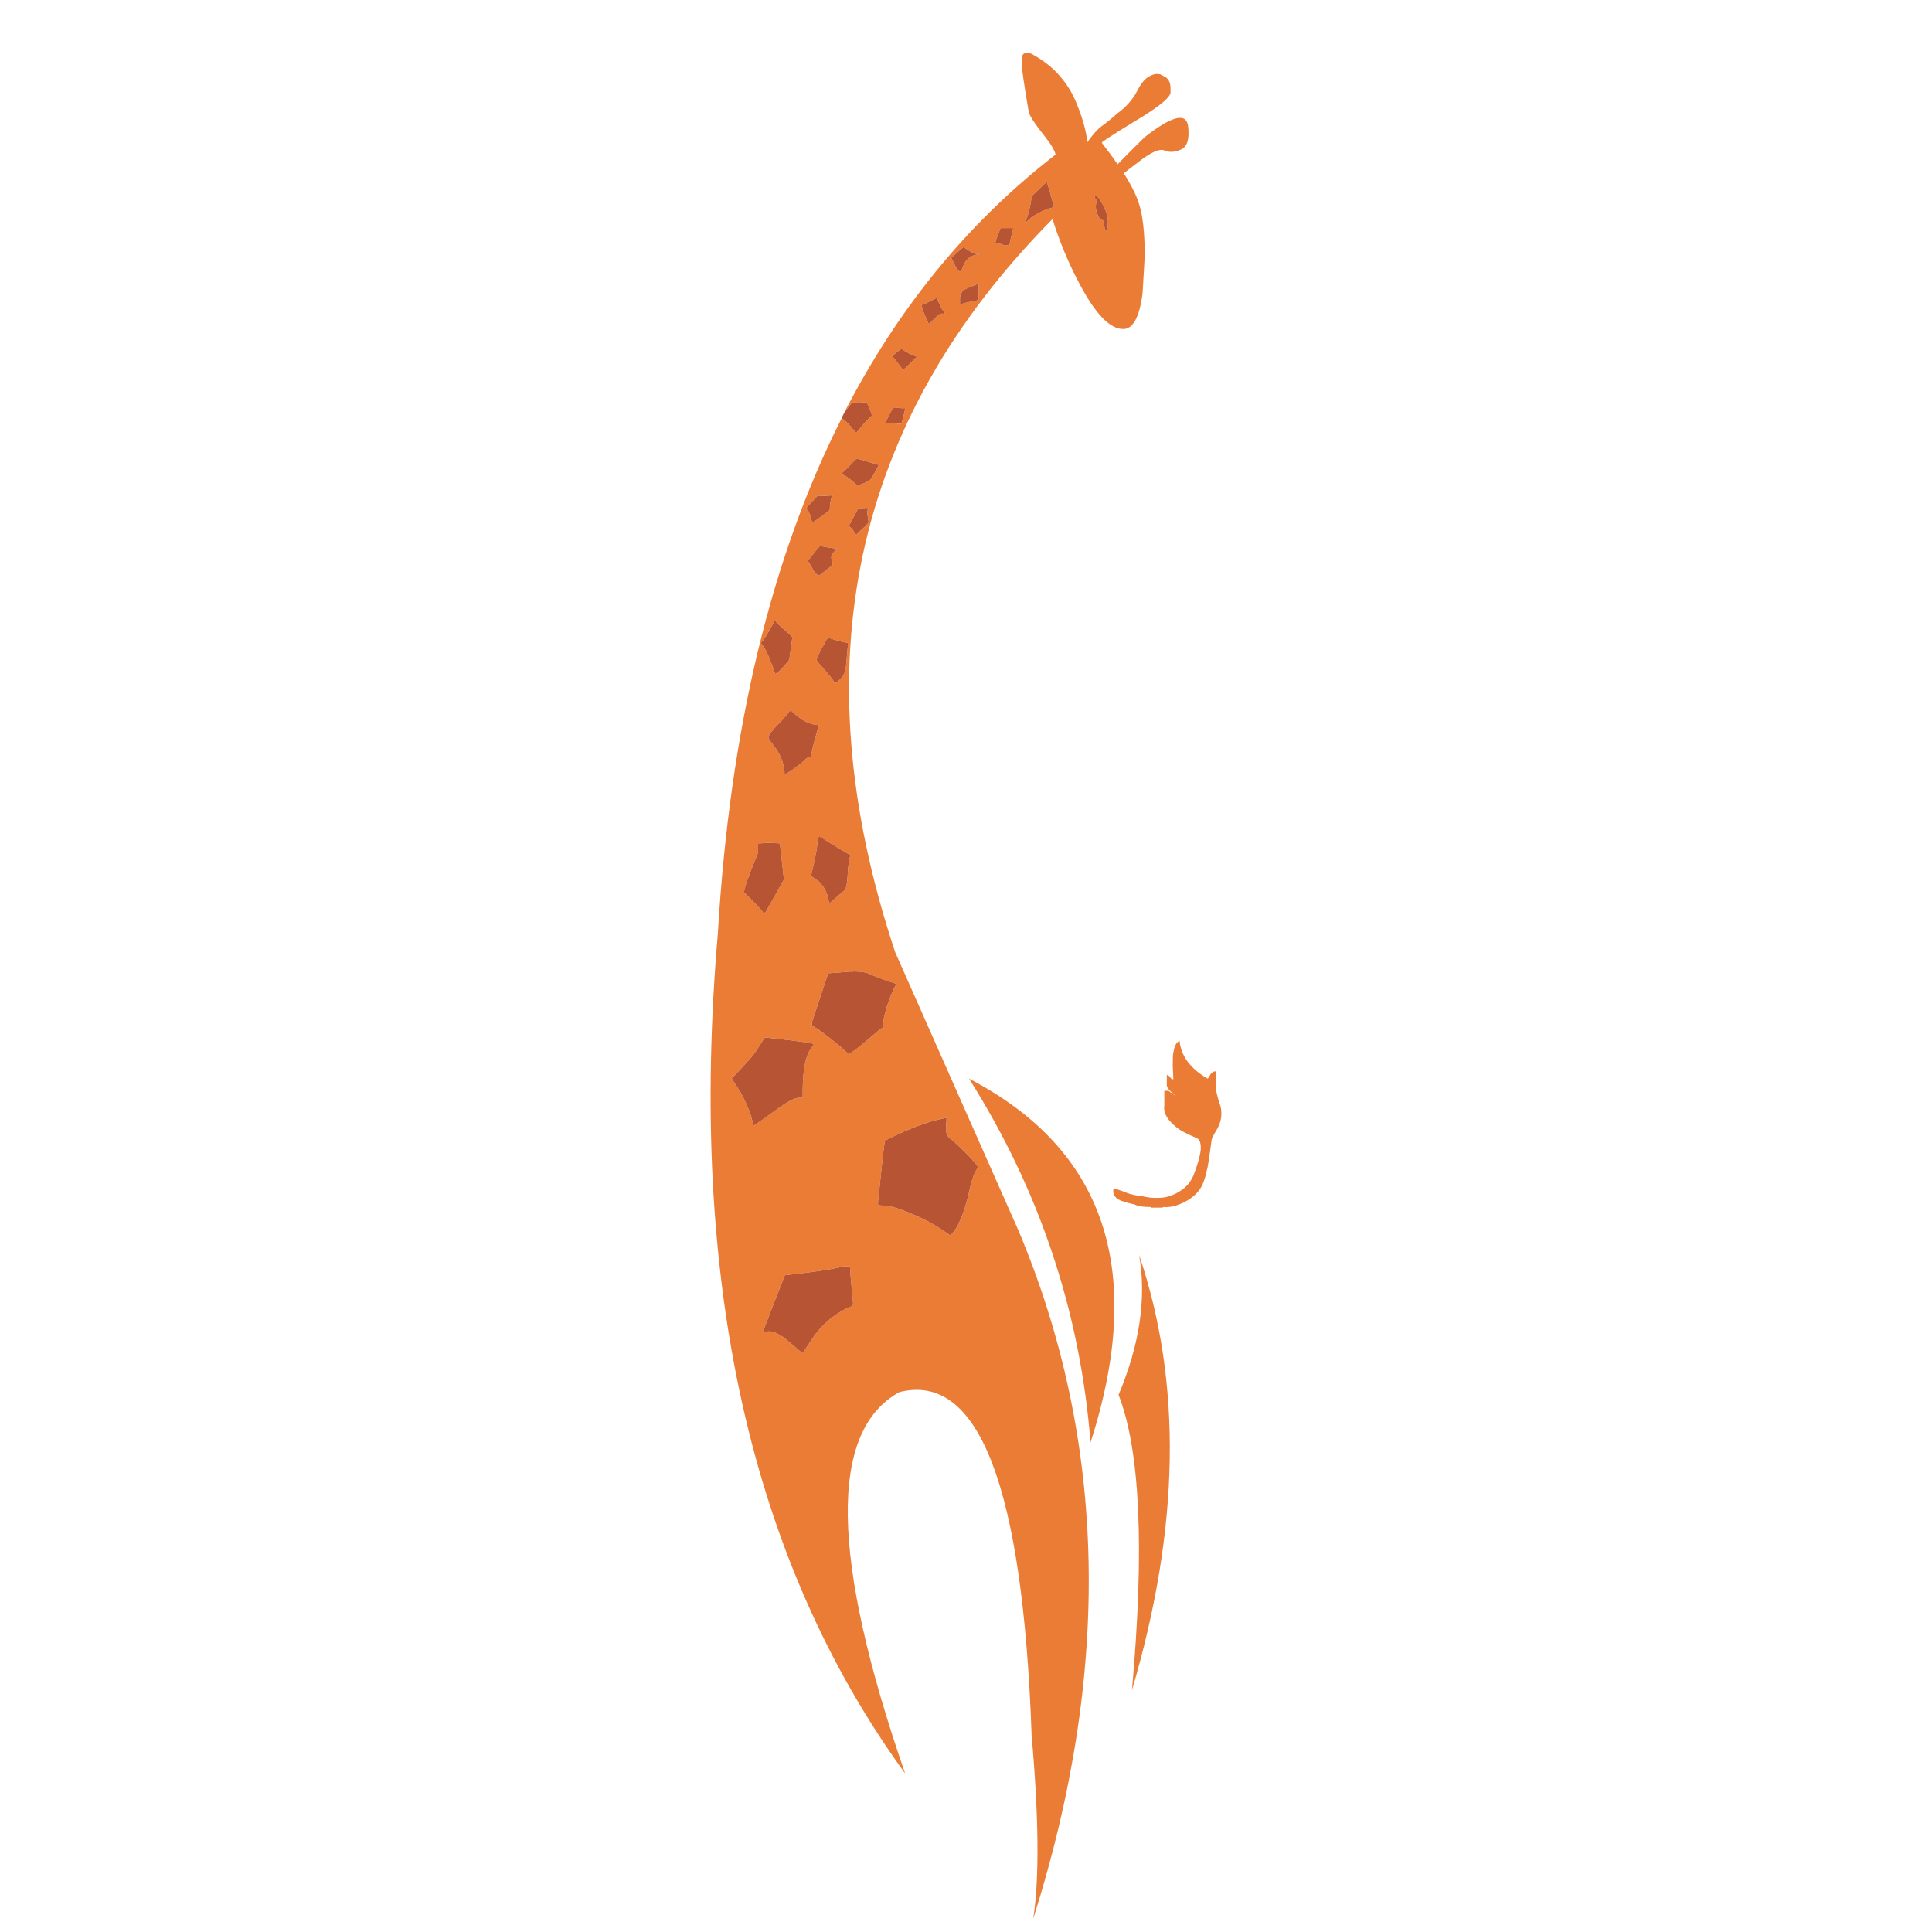 <?xml version="1.0" encoding="utf-8"?>
<!-- Generator: Adobe Illustrator 16.0.0, SVG Export Plug-In . SVG Version: 6.00 Build 0)  -->
<!DOCTYPE svg PUBLIC "-//W3C//DTD SVG 1.1//EN" "http://www.w3.org/Graphics/SVG/1.1/DTD/svg11.dtd">
<svg version="1.1" id="Layer_1" xmlns="http://www.w3.org/2000/svg" xmlns:xlink="http://www.w3.org/1999/xlink" x="0px" y="0px"
	 width="300px" height="300px" viewBox="0 0 300 300" enable-background="new 0 0 300 300" xml:space="preserve">
<g>
	<path fill-rule="evenodd" clip-rule="evenodd" fill="#EB7C36" d="M131.115,64.055c0.259-0.548,0.533-1.081,0.823-1.596
		c8.224-15.513,18.883-28.333,31.979-38.461c-0.226-0.774-0.76-1.678-1.598-2.709c-1.516-1.902-2.369-3.177-2.563-3.822
		c-0.742-4.322-1.113-6.886-1.113-7.692c0-0.516,0.016-0.871,0.048-1.064c0.064-0.128,0.146-0.242,0.242-0.338
		c0.259-0.226,0.646-0.242,1.161-0.049c0.033,0,0.063,0.018,0.097,0.049c3.032,1.613,5.258,3.935,6.677,6.966
		c1.098,2.516,1.758,4.757,1.982,6.725c0.808-1.128,1.499-1.919,2.081-2.371c0.806-0.58,1.66-1.273,2.564-2.08
		c1.321-0.967,2.322-2.08,2.999-3.337c0.579-1.161,1.179-1.935,1.789-2.322c0.936-0.581,1.728-0.629,2.371-0.145
		c0.582,0.225,0.938,0.677,1.064,1.354c0.031,0.161,0.049,0.548,0.049,1.161c0,0.677-1.37,1.887-4.112,3.628
		c-3.258,1.967-5.386,3.305-6.387,4.015l-0.193,0.193c0.904,1.161,1.726,2.274,2.468,3.338c0.936-0.967,2.338-2.37,4.209-4.209
		c4.16-3.257,6.401-3.854,6.725-1.79c0.257,2.064-0.114,3.306-1.111,3.726c-0.97,0.419-1.809,0.467-2.516,0.145
		c-0.777-0.354-2.178,0.274-4.211,1.887c-0.902,0.677-1.611,1.226-2.127,1.645c1.095,1.742,1.854,3.241,2.272,4.5
		c0.645,1.837,0.968,4.58,0.968,8.224c0,0.226-0.114,2.209-0.338,5.951c-0.483,3.677-1.484,5.515-2.999,5.515
		c-2.033,0-4.26-2.273-6.679-6.821c-1.739-3.225-3.177-6.644-4.306-10.256c-31.092,31.414-39.234,69.359-24.429,113.835
		l19.157,43.251c13.739,32.673,14.497,68.294,2.272,106.868c0.969-6.16,0.888-15.658-0.241-28.495
		c-1.354-38.64-8.191-56.409-20.512-53.313c-10.999,5.998-10.71,25.739,0.869,59.215c-24.027-33.059-33.72-76.551-29.074-130.476
		c1.87-31.673,8.272-58.313,19.206-79.922c0.388,0.129,1.146,0.887,2.274,2.273c0-0.032,0.355-0.467,1.063-1.306
		c0.774-0.871,1.227-1.322,1.356-1.354c0-0.225-0.114-0.596-0.34-1.113c-0.258-0.548-0.387-0.87-0.387-0.967
		c-0.773-0.065-1.532-0.081-2.272-0.048c-0.132,0.129-0.243,0.258-0.34,0.387C131.648,63.33,131.341,63.733,131.115,64.055z
		 M162.563,28.304h-0.097c-0.065,0.063-0.727,0.693-1.984,1.886c-0.095,0.097-0.176,0.178-0.242,0.242
		c-0.065,0.291-0.129,0.646-0.192,1.065c-0.227,1.258-0.517,2.29-0.87,3.097h0.144c0.322-0.484,0.935-0.968,1.839-1.452
		c0.87-0.484,1.709-0.807,2.517-0.968C163.224,30.432,162.853,29.142,162.563,28.304z M155.354,35.415
		c-0.228,0.613-0.389,1.048-0.484,1.307c-0.227,0.516-0.323,0.854-0.29,1.016c0.226-0.033,0.678,0.081,1.354,0.338h0.823
		c0.03-0.355,0.224-1.242,0.579-2.661H155.354z M149.597,38.366l-1.887,1.645c0.418,0.903,0.661,1.387,0.727,1.451
		c0.257,0.483,0.515,0.726,0.773,0.726l0.533-1.307c0.547-0.903,1.321-1.354,2.32-1.354v-0.097
		c-0.386,0.097-0.887-0.048-1.499-0.436L149.597,38.366z M151.967,44.027c-1.354,0.548-2.192,0.902-2.516,1.064
		c-0.097,0.291-0.226,0.629-0.387,1.016v1.21c0.258-0.163,1.226-0.404,2.902-0.726V44.027z M172.045,34.497
		c0-0.937-0.339-1.967-1.017-3.097c-0.679-1.128-1.015-1.354-1.015-0.677c0.097,0.161,0.209,0.338,0.336,0.532
		c-0.127,0.16-0.193,0.451-0.193,0.871c0,0.291,0.082,0.662,0.244,1.112c0.224,0.646,0.549,0.968,0.966,0.968
		c0.033,0,0.065,0,0.097,0c0,0.097,0,0.178,0,0.242c0,0.646,0.051,1.097,0.146,1.355C171.899,35.738,172.045,35.302,172.045,34.497z
		 M145.436,46.252c-1.323,0.709-2.097,1.065-2.32,1.065c0,0.29,0.16,0.822,0.482,1.596c0.258,0.612,0.468,1.08,0.629,1.403
		c0.129-0.097,0.549-0.5,1.258-1.21c0.386-0.387,0.772-0.5,1.161-0.338l0.097-0.145c-0.227-0.162-0.564-0.742-1.017-1.742
		C145.631,46.623,145.532,46.414,145.436,46.252z M140.018,54.187c-0.193,0.063-0.42,0.209-0.679,0.435
		c-0.482,0.42-0.757,0.646-0.821,0.678c0.161,0.128,0.468,0.5,0.918,1.112c0.452,0.581,0.711,0.935,0.775,1.064
		c0.16-0.129,0.887-0.823,2.178-2.08C141.453,55.073,140.663,54.67,140.018,54.187z M137.55,65.652c1.129,0,1.726,0.048,1.789,0.145
		h0.63c0.355-1.226,0.549-2.032,0.58-2.418c-0.225,0.032-0.661,0.016-1.307-0.049c-0.193-0.032-0.371-0.048-0.531-0.048
		c-0.097,0.129-0.193,0.291-0.29,0.484C137.84,64.862,137.55,65.491,137.55,65.652z M133.003,71.215
		c-0.227,0.193-0.47,0.436-0.727,0.726c-0.999,1.065-1.611,1.629-1.838,1.693c0.549,0,1.419,0.565,2.612,1.694
		c0.29,0,0.692-0.113,1.21-0.338c0.452-0.194,0.788-0.404,1.017-0.629l1.21-2.178c-0.132,0-0.808-0.193-2.033-0.58
		C133.938,71.441,133.453,71.312,133.003,71.215z M127.003,76.925c-1.096,1.16-1.692,1.806-1.789,1.935
		c0.162,0.096,0.355,0.483,0.579,1.16c0.193,0.581,0.29,0.952,0.29,1.113c0.195,0,1.113-0.646,2.76-1.935
		c0-0.323,0.03-0.709,0.097-1.162c0.097-0.612,0.224-0.983,0.386-1.112l-1.742,0.096C127.424,77.021,127.229,76.988,127.003,76.925z
		 M127.246,89.357l2.079-1.645l-0.241-1.064c0-0.323,0.079-0.564,0.241-0.726c0.356-0.419,0.564-0.677,0.63-0.774
		c-0.645,0-1.517-0.129-2.612-0.388c-0.193,0.226-0.421,0.484-0.678,0.774c-0.775,1-1.177,1.516-1.208,1.549
		c0.61,1.032,0.936,1.581,0.966,1.645C126.713,89.148,126.987,89.357,127.246,89.357z M118.103,99.904
		c0.549,0.322,1.306,1.902,2.272,4.741c0.452-0.194,1.179-0.92,2.178-2.177l0.485-3.484c0-0.097-0.422-0.5-1.261-1.208
		c-0.676-0.581-1.159-1.065-1.449-1.452c-0.131,0.226-0.274,0.484-0.437,0.774C119.183,98.453,118.586,99.388,118.103,99.904z
		 M128.359,99.324c-1.034,1.774-1.55,2.837-1.55,3.193c0,0.063,0.468,0.628,1.403,1.692c0.935,1.065,1.387,1.694,1.356,1.887
		c1.096-0.549,1.692-1.403,1.789-2.564l0.29-3.144v-0.581c-0.355,0-1.322-0.242-2.902-0.726c-0.065-0.033-0.13-0.049-0.193-0.049
		C128.487,99.129,128.421,99.227,128.359,99.324z M133.244,78.956c-0.129,0.259-0.322,0.63-0.579,1.113
		c-0.422,0.904-0.727,1.419-0.92,1.548c0.483,0.388,0.887,0.872,1.21,1.452c0.224-0.258,0.645-0.662,1.256-1.209
		c0.452-0.451,0.68-0.709,0.68-0.774l-0.243-1.451l0.145-0.774C134.245,78.86,133.728,78.892,133.244,78.956z M120.956,112.337
		c-1.095,1.097-1.644,1.838-1.644,2.226c0,0.097,0.417,0.692,1.256,1.789c0.839,1.323,1.26,2.613,1.26,3.871
		c0.483-0.161,1.289-0.694,2.419-1.597c0.29-0.225,0.596-0.5,0.918-0.821c0.257-0.194,0.517-0.275,0.775-0.242
		c0-0.323,0.178-1.162,0.531-2.516c0.387-1.386,0.612-2.208,0.678-2.468c-1.387,0-2.855-0.774-4.403-2.322
		C122.296,110.87,121.698,111.563,120.956,112.337z M127.196,136.914c0.871,0.839,1.388,1.967,1.55,3.387
		c1.58-1.355,2.387-2.048,2.419-2.082c0.257-0.29,0.418-1.192,0.483-2.708c0.097-1.549,0.259-2.451,0.483-2.709
		c-0.936-0.484-2.598-1.484-4.982-3c-0.162,0.71-0.274,1.419-0.34,2.128c-0.097,0.646-0.387,2-0.869,4.063
		C125.94,136.027,126.357,136.333,127.196,136.914z M121.102,130.963c-0.967-0.065-1.532-0.097-1.693-0.097
		c-0.808,0.064-1.371,0.097-1.692,0.097v1.451c-1.453,3.483-2.178,5.547-2.178,6.192c0.097,0.033,0.628,0.549,1.597,1.548
		c0.968,1,1.481,1.613,1.547,1.838l3.05-5.418C121.731,136.543,121.521,134.672,121.102,130.963z M138.322,154.621
		c0.453-1.098,0.76-1.71,0.92-1.84c-1.515-0.451-2.966-0.982-4.352-1.596c-0.452-0.226-1.26-0.338-2.419-0.338v0.097
		c-0.033-0.033-0.065-0.065-0.097-0.097c-1.743,0.128-3.001,0.225-3.776,0.289l-2.516,7.547v0.63c0.259,0,1.228,0.661,2.904,1.984
		c1.678,1.321,2.564,2.112,2.661,2.369c0.322,0,1.256-0.661,2.806-1.983c1.611-1.387,2.483-2.096,2.612-2.129
		c0-0.678,0.163-1.564,0.483-2.66C137.646,156.443,137.905,155.686,138.322,154.621z M118.778,161.104
		c-0.097,0.097-0.192,0.224-0.289,0.387c-0.807,1.288-1.338,2.095-1.597,2.419c-1.451,1.643-2.547,2.821-3.289,3.531l1.449,2.273
		c1.001,1.838,1.646,3.533,1.937,5.078c0.321-0.16,1.662-1.096,4.016-2.805c1.645-1.193,2.854-1.709,3.629-1.547
		c0-1.872,0.063-3.258,0.193-4.162c0.224-1.901,0.727-3.225,1.499-3.965v-0.244c-0.808-0.193-2.983-0.482-6.531-0.869
		C119.439,161.166,119.102,161.135,118.778,161.104z M146.983,173.584c-2.16,0.355-4.725,1.227-7.69,2.612
		c-0.679,0.325-1.307,0.63-1.888,0.92c-0.13,0.839-0.258,1.87-0.389,3.096c-0.193,1.839-0.418,3.984-0.677,6.435v0.483
		c0.163,0.034,0.646,0.065,1.453,0.099c1.063,0.193,2.481,0.676,4.256,1.451c1.453,0.612,2.79,1.322,4.015,2.129
		c0.615,0.418,1.113,0.758,1.5,1.015c1.163-1.032,2.145-3.321,2.952-6.869c0.29-1.354,0.596-2.354,0.92-2.999
		c0.257-0.355,0.387-0.598,0.387-0.727c0-0.225-0.63-0.967-1.886-2.227c-1.129-1.129-1.952-1.886-2.47-2.272
		c-0.387-0.29-0.58-0.808-0.58-1.548C146.953,174.344,146.983,173.813,146.983,173.584z M130.922,196.662
		c-1.611,0.42-4.225,0.821-7.838,1.208c-0.452,0.065-0.854,0.114-1.21,0.146c-0.869,2.191-2.013,5.129-3.434,8.804l0.968-0.096
		c0.839,0,1.902,0.563,3.192,1.692l1.983,1.694c0.065,0,0.502-0.628,1.306-1.888c1.001-1.581,2.227-2.888,3.68-3.919
		c0.839-0.611,1.611-1.047,2.32-1.307c0.387-0.127,0.582-0.305,0.582-0.531c-0.325-3.387-0.485-5.322-0.485-5.805H130.922z
		 M188.008,166.763c0.259-0.321,0.549-0.45,0.874-0.387c0,0.387-0.035,0.968-0.099,1.743c0,0.646,0.048,1.192,0.145,1.643
		c0.13,0.582,0.308,1.193,0.533,1.84c0.128,0.355,0.193,0.822,0.193,1.402c0,0.711-0.193,1.436-0.58,2.178
		c-0.549,0.902-0.855,1.482-0.92,1.741l-0.437,3.146c-0.257,1.709-0.61,3.048-1.063,4.016c-0.518,1.032-1.418,1.887-2.709,2.563
		c-1.226,0.615-2.323,0.871-3.291,0.775l-0.145,0.096h-1.741l-0.146-0.096c-1.194,0-2-0.13-2.419-0.389
		c-1.226-0.257-2.063-0.514-2.516-0.773c-0.549-0.322-0.823-0.772-0.823-1.354c0-0.193,0.05-0.323,0.146-0.389
		c0.902,0.291,1.611,0.549,2.128,0.776c0.709,0.224,1.499,0.387,2.371,0.483c1.097,0.257,2.226,0.305,3.385,0.145
		c1.065-0.227,2.049-0.693,2.953-1.404c0.579-0.451,1.08-1.129,1.499-2.031c0.742-2,1.113-3.418,1.113-4.258
		c0-0.869-0.243-1.387-0.727-1.547c-1.354-0.582-2.274-1.049-2.758-1.403c-1.644-1.228-2.37-2.435-2.178-3.629v-2.274h0.63
		c0.29,0.193,0.692,0.485,1.21,0.871c-0.452-0.386-0.79-0.693-1.017-0.918c-0.355-0.421-0.5-0.759-0.437-1.016v-1.357l0.193-0.046
		l0.582,0.677h0.241l-0.097-2.08c0-1.225,0.033-1.902,0.097-2.032c0.162-1.065,0.483-1.677,0.968-1.84
		c0.227,2.356,1.678,4.308,4.354,5.855C187.621,167.424,187.784,167.184,188.008,166.763z M175.769,262.457
		c1.967-21.998,1.275-37.285-2.079-45.862c3.288-7.808,4.355-15.046,3.191-21.724C183.591,214.707,183.22,237.236,175.769,262.457z
		 M169.335,223.996c-1.613-20.319-7.901-39.154-18.867-56.507C171.625,178.488,177.913,197.323,169.335,223.996z"/>
	<path fill-rule="evenodd" clip-rule="evenodd" fill="#B75433" d="M130.681,64.975c0.129-0.323,0.274-0.629,0.435-0.919
		c0.226-0.322,0.533-0.726,0.92-1.209c0.097-0.129,0.208-0.258,0.34-0.387c0.74-0.032,1.499-0.017,2.272,0.048
		c0,0.097,0.129,0.419,0.387,0.967c0.226,0.517,0.34,0.888,0.34,1.113c-0.13,0.033-0.582,0.484-1.356,1.354
		c-0.707,0.839-1.063,1.274-1.063,1.306C131.826,65.862,131.068,65.104,130.681,64.975z M162.563,28.304
		c0.29,0.837,0.661,2.127,1.113,3.87c-0.808,0.161-1.646,0.484-2.517,0.968c-0.904,0.483-1.517,0.967-1.839,1.452h-0.144
		c0.354-0.807,0.644-1.839,0.87-3.097c0.063-0.419,0.127-0.774,0.192-1.065c0.066-0.064,0.147-0.145,0.242-0.242
		c1.258-1.193,1.919-1.822,1.984-1.886H162.563z M151.967,44.027v2.564c-1.677,0.322-2.645,0.563-2.902,0.726v-1.21
		c0.161-0.387,0.29-0.726,0.387-1.016C149.774,44.929,150.612,44.575,151.967,44.027z M149.597,38.366l0.968,0.629
		c0.612,0.387,1.113,0.532,1.499,0.436v0.097c-0.999,0-1.773,0.451-2.32,1.354l-0.533,1.307c-0.259,0-0.517-0.243-0.773-0.726
		c-0.065-0.064-0.309-0.548-0.727-1.451L149.597,38.366z M155.354,35.415h1.982c-0.355,1.419-0.549,2.306-0.579,2.661h-0.823
		c-0.677-0.258-1.129-0.371-1.354-0.338c-0.033-0.162,0.063-0.5,0.29-1.016C154.966,36.463,155.127,36.028,155.354,35.415z
		 M172.045,34.497c0,0.806-0.146,1.241-0.436,1.306c-0.096-0.259-0.146-0.71-0.146-1.355c0-0.064,0-0.145,0-0.242
		c-0.031,0-0.063,0-0.097,0c-0.417,0-0.742-0.323-0.966-0.968c-0.162-0.45-0.244-0.821-0.244-1.112c0-0.419,0.066-0.71,0.193-0.871
		c-0.127-0.194-0.239-0.371-0.336-0.532c0-0.677,0.336-0.451,1.015,0.677C171.706,32.529,172.045,33.56,172.045,34.497z
		 M130.922,196.662h1.064c0,0.482,0.16,2.418,0.485,5.805c0,0.227-0.195,0.404-0.582,0.531c-0.709,0.26-1.481,0.695-2.32,1.307
		c-1.453,1.031-2.679,2.338-3.68,3.919c-0.804,1.26-1.24,1.888-1.306,1.888l-1.983-1.694c-1.29-1.129-2.354-1.692-3.192-1.692
		l-0.968,0.096c1.421-3.675,2.564-6.612,3.434-8.804c0.355-0.032,0.758-0.081,1.21-0.146
		C126.697,197.483,129.311,197.082,130.922,196.662z M146.983,173.584c0,0.229-0.03,0.76-0.097,1.598c0,0.74,0.193,1.258,0.58,1.548
		c0.518,0.387,1.341,1.144,2.47,2.272c1.256,1.26,1.886,2.002,1.886,2.227c0,0.129-0.13,0.371-0.387,0.727
		c-0.324,0.645-0.63,1.645-0.92,2.999c-0.808,3.548-1.789,5.837-2.952,6.869c-0.387-0.257-0.885-0.597-1.5-1.015
		c-1.225-0.807-2.562-1.517-4.015-2.129c-1.774-0.775-3.192-1.258-4.256-1.451c-0.808-0.033-1.29-0.064-1.453-0.099v-0.483
		c0.259-2.45,0.483-4.596,0.677-6.435c0.131-1.226,0.259-2.257,0.389-3.096c0.581-0.29,1.209-0.595,1.888-0.92
		C142.259,174.811,144.823,173.939,146.983,173.584z M118.778,161.104c0.323,0.03,0.661,0.062,1.017,0.097
		c3.548,0.387,5.724,0.676,6.531,0.869v0.244c-0.772,0.74-1.275,2.063-1.499,3.965c-0.13,0.904-0.193,2.29-0.193,4.162
		c-0.774-0.162-1.984,0.354-3.629,1.547c-2.354,1.709-3.694,2.645-4.016,2.805c-0.29-1.545-0.936-3.24-1.937-5.078l-1.449-2.273
		c0.742-0.71,1.838-1.889,3.289-3.531c0.259-0.324,0.79-1.131,1.597-2.419C118.586,161.328,118.682,161.201,118.778,161.104z
		 M138.322,154.621c-0.417,1.064-0.676,1.822-0.772,2.273c-0.32,1.096-0.483,1.982-0.483,2.66c-0.129,0.033-1.001,0.742-2.612,2.129
		c-1.55,1.322-2.483,1.983-2.806,1.983c-0.097-0.257-0.983-1.048-2.661-2.369c-1.677-1.323-2.646-1.984-2.904-1.984v-0.63
		l2.516-7.547c0.775-0.064,2.033-0.161,3.776-0.289c0.031,0.032,0.063,0.063,0.097,0.097v-0.097c1.159,0,1.967,0.112,2.419,0.338
		c1.386,0.613,2.837,1.145,4.352,1.596C139.082,152.911,138.775,153.523,138.322,154.621z M121.102,130.963
		c0.419,3.709,0.63,5.58,0.63,5.612l-3.05,5.418c-0.065-0.225-0.579-0.838-1.547-1.838c-0.969-0.999-1.5-1.515-1.597-1.548
		c0-0.646,0.725-2.709,2.178-6.192v-1.451c0.321,0,0.885-0.033,1.692-0.097C119.569,130.867,120.135,130.898,121.102,130.963z
		 M127.196,136.914c-0.839-0.581-1.256-0.887-1.256-0.92c0.482-2.063,0.772-3.418,0.869-4.063c0.065-0.709,0.178-1.418,0.34-2.128
		c2.385,1.516,4.047,2.516,4.982,3c-0.225,0.258-0.387,1.16-0.483,2.709c-0.065,1.516-0.227,2.418-0.483,2.708
		c-0.032,0.033-0.839,0.727-2.419,2.082C128.584,138.881,128.067,137.753,127.196,136.914z M120.956,112.337
		c0.742-0.774,1.34-1.468,1.79-2.081c1.548,1.548,3.017,2.322,4.403,2.322c-0.065,0.259-0.291,1.082-0.678,2.468
		c-0.354,1.354-0.531,2.193-0.531,2.516c-0.259-0.033-0.519,0.048-0.775,0.242c-0.322,0.322-0.628,0.596-0.918,0.821
		c-1.13,0.903-1.936,1.436-2.419,1.597c0-1.258-0.421-2.548-1.26-3.871c-0.839-1.097-1.256-1.692-1.256-1.789
		C119.313,114.176,119.861,113.434,120.956,112.337z M133.244,78.956c0.483-0.064,1.001-0.096,1.548-0.096l-0.145,0.774l0.243,1.451
		c0,0.065-0.228,0.323-0.68,0.774c-0.611,0.548-1.032,0.952-1.256,1.209c-0.323-0.581-0.727-1.064-1.21-1.452
		c0.193-0.128,0.498-0.644,0.92-1.548C132.922,79.585,133.115,79.214,133.244,78.956z M128.359,99.324
		c0.062-0.097,0.128-0.194,0.193-0.291c0.063,0,0.128,0.017,0.193,0.049c1.58,0.483,2.547,0.726,2.902,0.726v0.581l-0.29,3.144
		c-0.097,1.162-0.693,2.016-1.789,2.564c0.03-0.193-0.422-0.822-1.356-1.887c-0.936-1.064-1.403-1.629-1.403-1.692
		C126.81,102.161,127.325,101.098,128.359,99.324z M118.103,99.904c0.483-0.517,1.08-1.451,1.789-2.807
		c0.162-0.29,0.306-0.548,0.437-0.774c0.29,0.387,0.773,0.872,1.449,1.452c0.839,0.709,1.261,1.112,1.261,1.208l-0.485,3.484
		c-0.999,1.257-1.726,1.982-2.178,2.177C119.408,101.807,118.651,100.226,118.103,99.904z M127.246,89.357
		c-0.259,0-0.533-0.209-0.823-0.629c-0.03-0.064-0.355-0.613-0.966-1.645c0.031-0.033,0.433-0.549,1.208-1.549
		c0.257-0.29,0.484-0.548,0.678-0.774c1.096,0.259,1.968,0.388,2.612,0.388c-0.065,0.097-0.273,0.354-0.63,0.774
		c-0.162,0.161-0.241,0.403-0.241,0.726l0.241,1.064L127.246,89.357z M127.003,76.925c0.226,0.063,0.421,0.096,0.58,0.096
		l1.742-0.096c-0.162,0.128-0.289,0.5-0.386,1.112c-0.066,0.452-0.097,0.839-0.097,1.162c-1.646,1.29-2.564,1.935-2.76,1.935
		c0-0.161-0.097-0.532-0.29-1.113c-0.224-0.677-0.417-1.064-0.579-1.16C125.311,78.73,125.907,78.085,127.003,76.925z
		 M133.003,71.215c0.45,0.097,0.936,0.226,1.451,0.388c1.226,0.386,1.901,0.58,2.033,0.58l-1.21,2.178
		c-0.229,0.225-0.564,0.435-1.017,0.629c-0.518,0.225-0.92,0.338-1.21,0.338c-1.193-1.129-2.063-1.694-2.612-1.694
		c0.227-0.064,0.839-0.628,1.838-1.693C132.533,71.651,132.776,71.409,133.003,71.215z M137.55,65.652
		c0-0.161,0.29-0.79,0.871-1.887c0.097-0.193,0.193-0.354,0.29-0.484c0.16,0,0.338,0.016,0.531,0.048
		c0.646,0.064,1.082,0.081,1.307,0.049c-0.031,0.387-0.225,1.192-0.58,2.418h-0.63C139.275,65.7,138.679,65.652,137.55,65.652z
		 M140.018,54.187c0.646,0.484,1.436,0.887,2.371,1.209c-1.291,1.257-2.018,1.951-2.178,2.08c-0.064-0.129-0.323-0.484-0.775-1.064
		c-0.45-0.613-0.757-0.984-0.918-1.112c0.064-0.033,0.339-0.258,0.821-0.678C139.598,54.396,139.824,54.25,140.018,54.187z
		 M145.436,46.252c0.097,0.162,0.195,0.371,0.29,0.629c0.452,1,0.79,1.58,1.017,1.742l-0.097,0.145
		c-0.389-0.162-0.775-0.049-1.161,0.338c-0.709,0.709-1.129,1.113-1.258,1.21c-0.161-0.323-0.371-0.791-0.629-1.403
		c-0.322-0.774-0.482-1.307-0.482-1.596C143.339,47.317,144.112,46.961,145.436,46.252z"/>
</g>
</svg>
